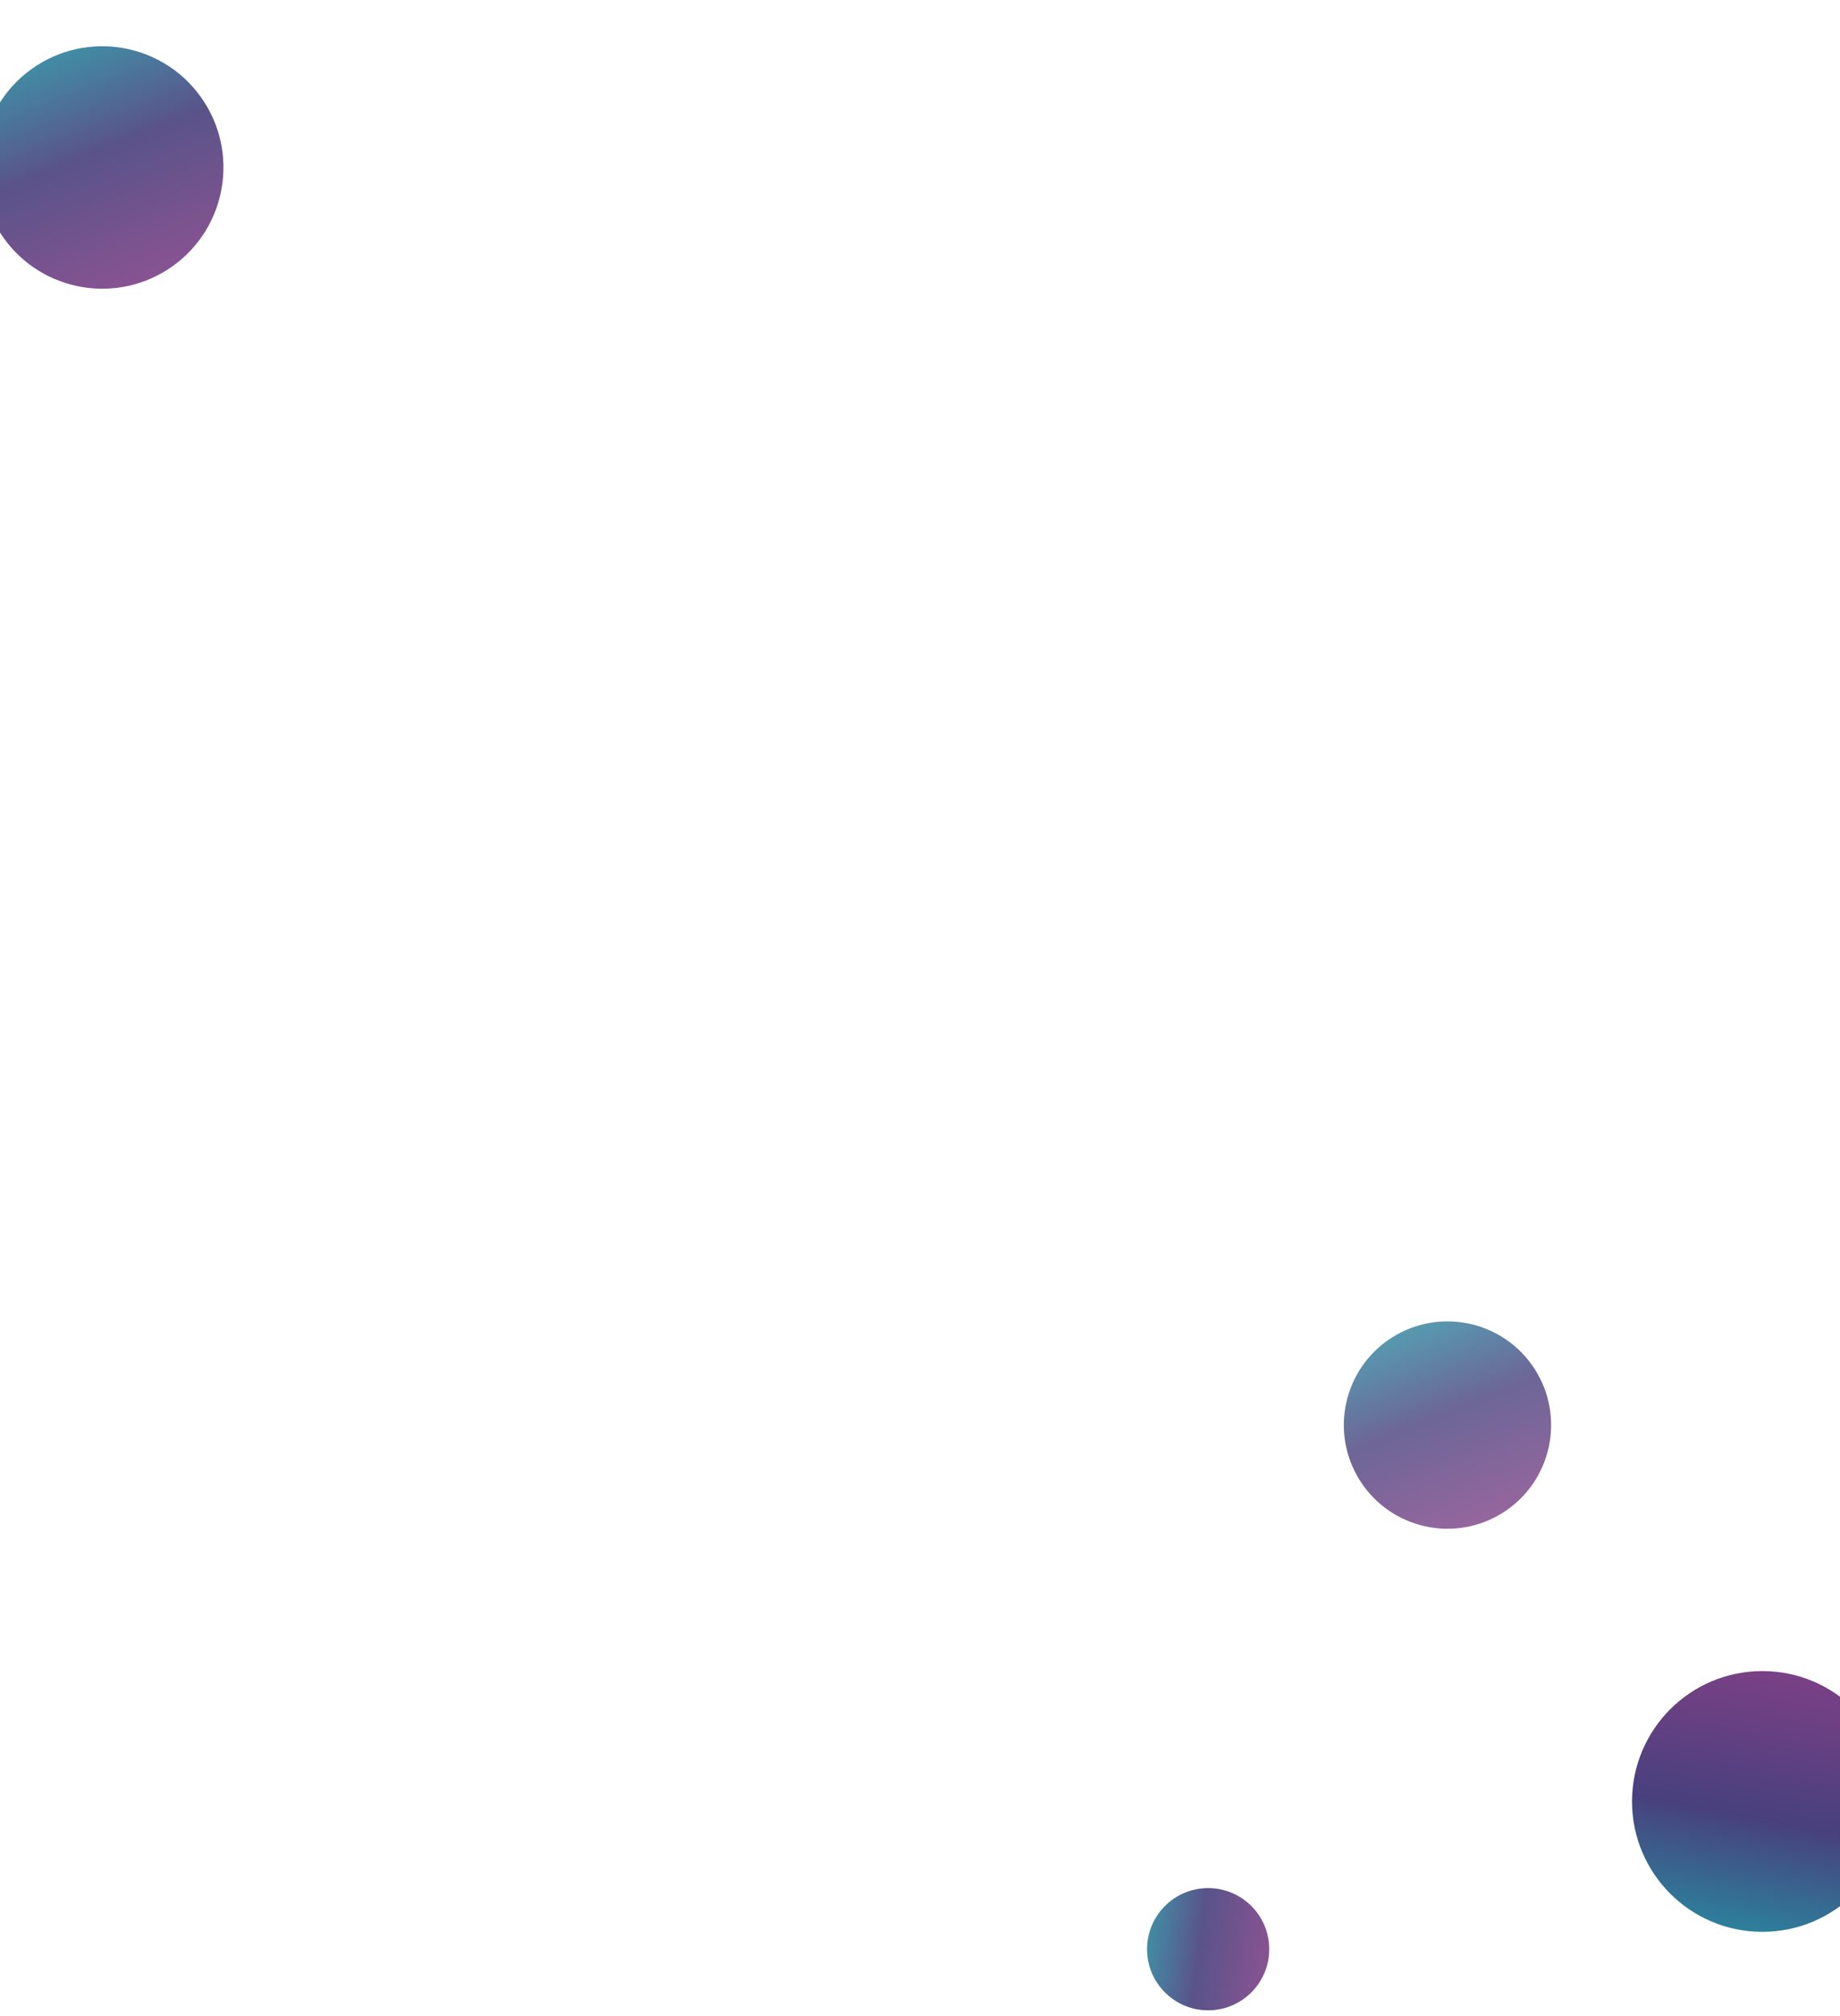 <svg width="1920" height="2103" viewBox="0 0 1920 2103" fill="none" xmlns="http://www.w3.org/2000/svg">
<g opacity="0.8" filter="url(#filter0_f_403_6)">
<circle cx="1510.41" cy="1486.41" r="108.14" transform="rotate(147.321 1510.41 1486.41)" fill="url(#paint0_linear_403_6)"/>
</g>
<g opacity="0.9" filter="url(#filter1_f_403_6)">
<circle cx="106.704" cy="174.704" r="126.447" transform="rotate(147.321 106.704 174.704)" fill="url(#paint1_linear_403_6)"/>
</g>
<g opacity="0.9" filter="url(#filter2_f_403_6)">
<circle cx="1260.67" cy="2033.12" r="63.749" transform="rotate(86.643 1260.67 2033.12)" fill="url(#paint2_linear_403_6)"/>
</g>
<g filter="url(#filter3_f_403_6)">
<circle cx="1839" cy="1879" r="136" fill="url(#paint3_linear_403_6)"/>
</g>
<defs>
<filter id="filter0_f_403_6" x="1387.26" y="1363.26" width="246.307" height="246.307" filterUnits="userSpaceOnUse" color-interpolation-filters="sRGB">
<feFlood flood-opacity="0" result="BackgroundImageFix"/>
<feBlend mode="normal" in="SourceGraphic" in2="BackgroundImageFix" result="shape"/>
<feGaussianBlur stdDeviation="7.5" result="effect1_foregroundBlur_403_6"/>
</filter>
<filter id="filter1_f_403_6" x="-34.758" y="33.242" width="282.924" height="282.924" filterUnits="userSpaceOnUse" color-interpolation-filters="sRGB">
<feFlood flood-opacity="0" result="BackgroundImageFix"/>
<feBlend mode="normal" in="SourceGraphic" in2="BackgroundImageFix" result="shape"/>
<feGaussianBlur stdDeviation="7.5" result="effect1_foregroundBlur_403_6"/>
</filter>
<filter id="filter2_f_403_6" x="1190.92" y="1963.37" width="139.502" height="139.501" filterUnits="userSpaceOnUse" color-interpolation-filters="sRGB">
<feFlood flood-opacity="0" result="BackgroundImageFix"/>
<feBlend mode="normal" in="SourceGraphic" in2="BackgroundImageFix" result="shape"/>
<feGaussianBlur stdDeviation="3" result="effect1_foregroundBlur_403_6"/>
</filter>
<filter id="filter3_f_403_6" x="1697" y="1737" width="284" height="284" filterUnits="userSpaceOnUse" color-interpolation-filters="sRGB">
<feFlood flood-opacity="0" result="BackgroundImageFix"/>
<feBlend mode="normal" in="SourceGraphic" in2="BackgroundImageFix" result="shape"/>
<feGaussianBlur stdDeviation="3" result="effect1_foregroundBlur_403_6"/>
</filter>
<linearGradient id="paint0_linear_403_6" x1="1536.26" y1="1378.27" x2="1491.1" y2="1616.83" gradientUnits="userSpaceOnUse">
<stop stop-color="#7C4086"/>
<stop offset="0.516" stop-color="#48407D"/>
<stop offset="1" stop-color="#2690A3"/>
</linearGradient>
<linearGradient id="paint1_linear_403_6" x1="136.926" y1="48.258" x2="84.124" y2="327.204" gradientUnits="userSpaceOnUse">
<stop stop-color="#7C4086"/>
<stop offset="0.516" stop-color="#48407D"/>
<stop offset="1" stop-color="#2690A3"/>
</linearGradient>
<linearGradient id="paint2_linear_403_6" x1="1275.9" y1="1969.37" x2="1249.28" y2="2110" gradientUnits="userSpaceOnUse">
<stop stop-color="#7C4086"/>
<stop offset="0.516" stop-color="#48407D"/>
<stop offset="1" stop-color="#2690A3"/>
</linearGradient>
<linearGradient id="paint3_linear_403_6" x1="1871.51" y1="1743" x2="1814.71" y2="2043.02" gradientUnits="userSpaceOnUse">
<stop stop-color="#7C4086"/>
<stop offset="0.516" stop-color="#48407D"/>
<stop offset="1" stop-color="#2690A3"/>
</linearGradient>
</defs>
</svg>
